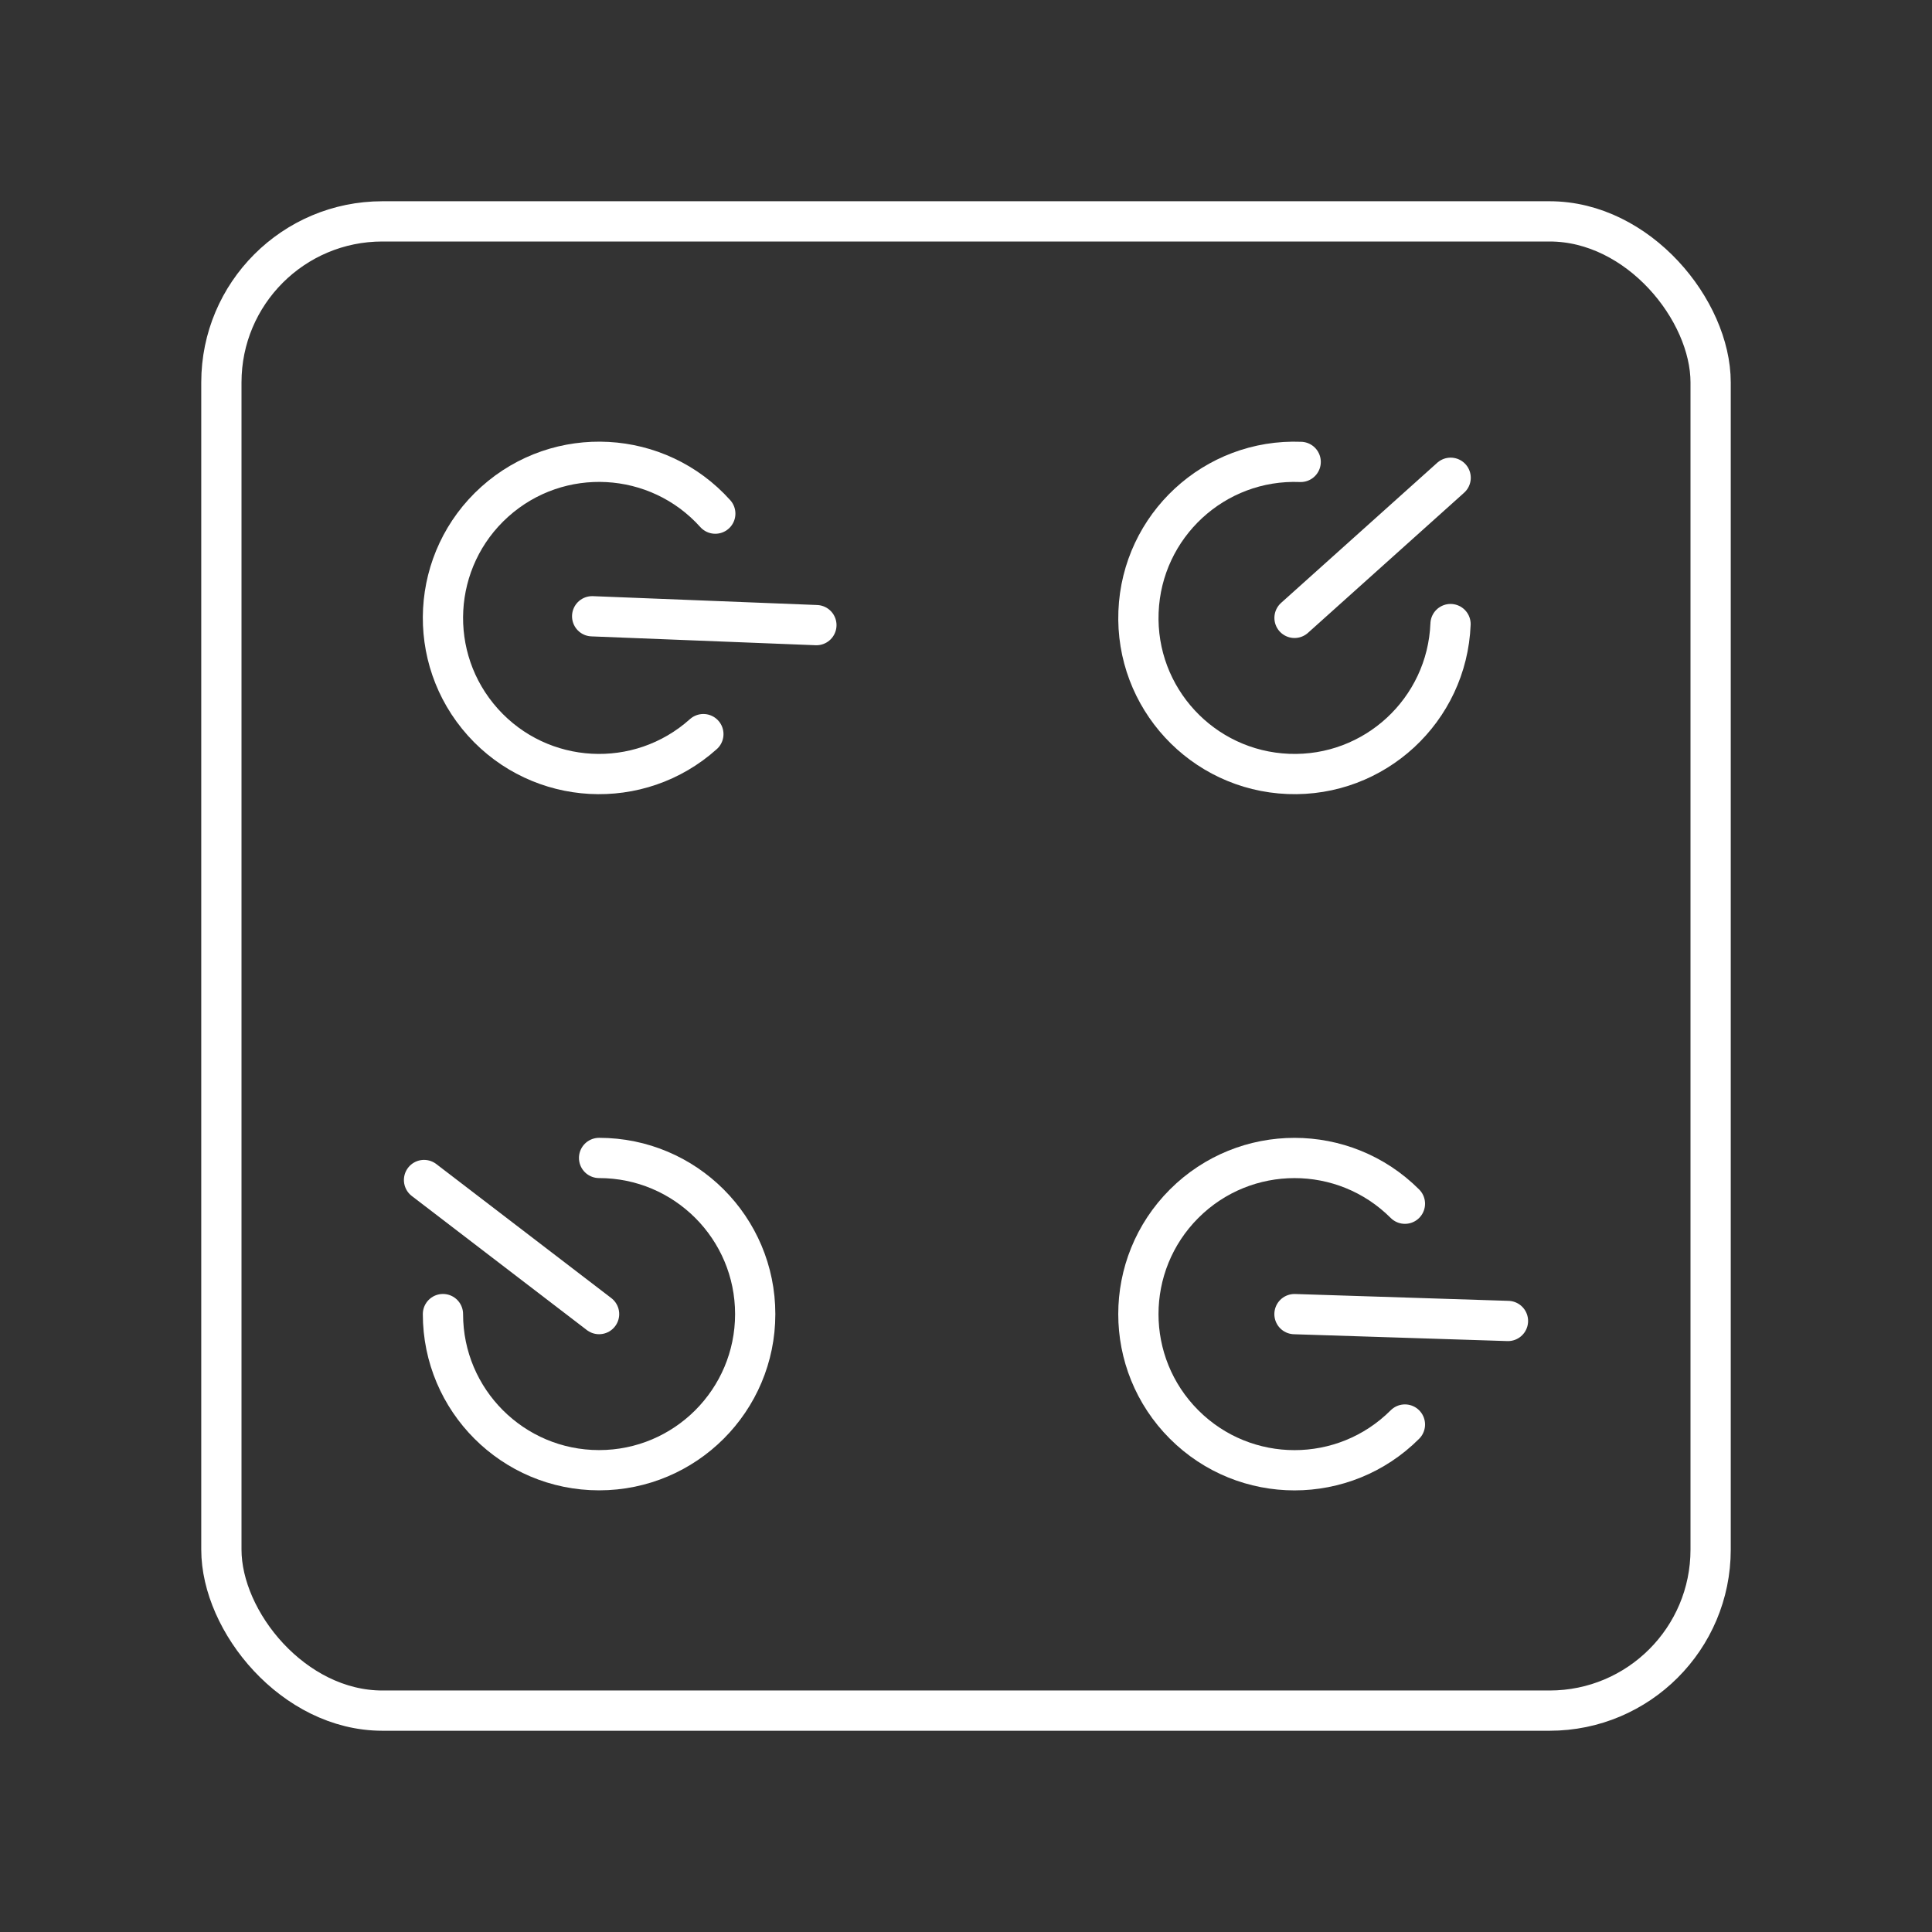 <?xml version="1.0" encoding="UTF-8"?><svg id="a" xmlns="http://www.w3.org/2000/svg" viewBox="0 0 48 48"><rect x="0" y="0" width="48" height="48" fill="#333333" stroke="none"/><defs><style>.j{fill:none;stroke:#fff;stroke-linecap:round;stroke-linejoin:round;}</style></defs><path id="b" class="j" d="M36.038,15.505c-.085,2.141-1.889,3.808-4.029,3.723-2.141-.085-3.808-1.889-3.723-4.029.085-2.141,1.888-3.808,4.029-3.723"/><path id="c" class="j" d="M17.475,18.239c-1.595,1.431-4.047,1.298-5.478-.296-1.431-1.595-1.298-4.047.296-5.478,1.595-1.431,4.047-1.298,5.478.296"/><path id="d" class="j" d="M34.905,35.392c-1.515,1.515-3.971,1.515-5.486,0-1.515-1.515-1.515-3.971,0-5.486,1.515-1.515,3.971-1.515,5.486,0"/><path id="e" class="j" d="M14.884,28.769c2.143,0,3.879,1.737,3.879,3.879s-1.737,3.879-3.879,3.879-3.879-1.737-3.879-3.879"/><path id="f" class="j" d="M14.884,32.648l-4.349-3.331"/><path id="g" class="j" d="M37.465,32.819l-5.304-.17"/><path id="h" class="j" d="M20.283,15.531l-5.571-.22"/><path id="i" class="j" d="M36.041,11.87l-3.879,3.481"/><rect class="j" x="5.5" y="5.5" width="37" height="37" rx="4" ry="4"/></svg>